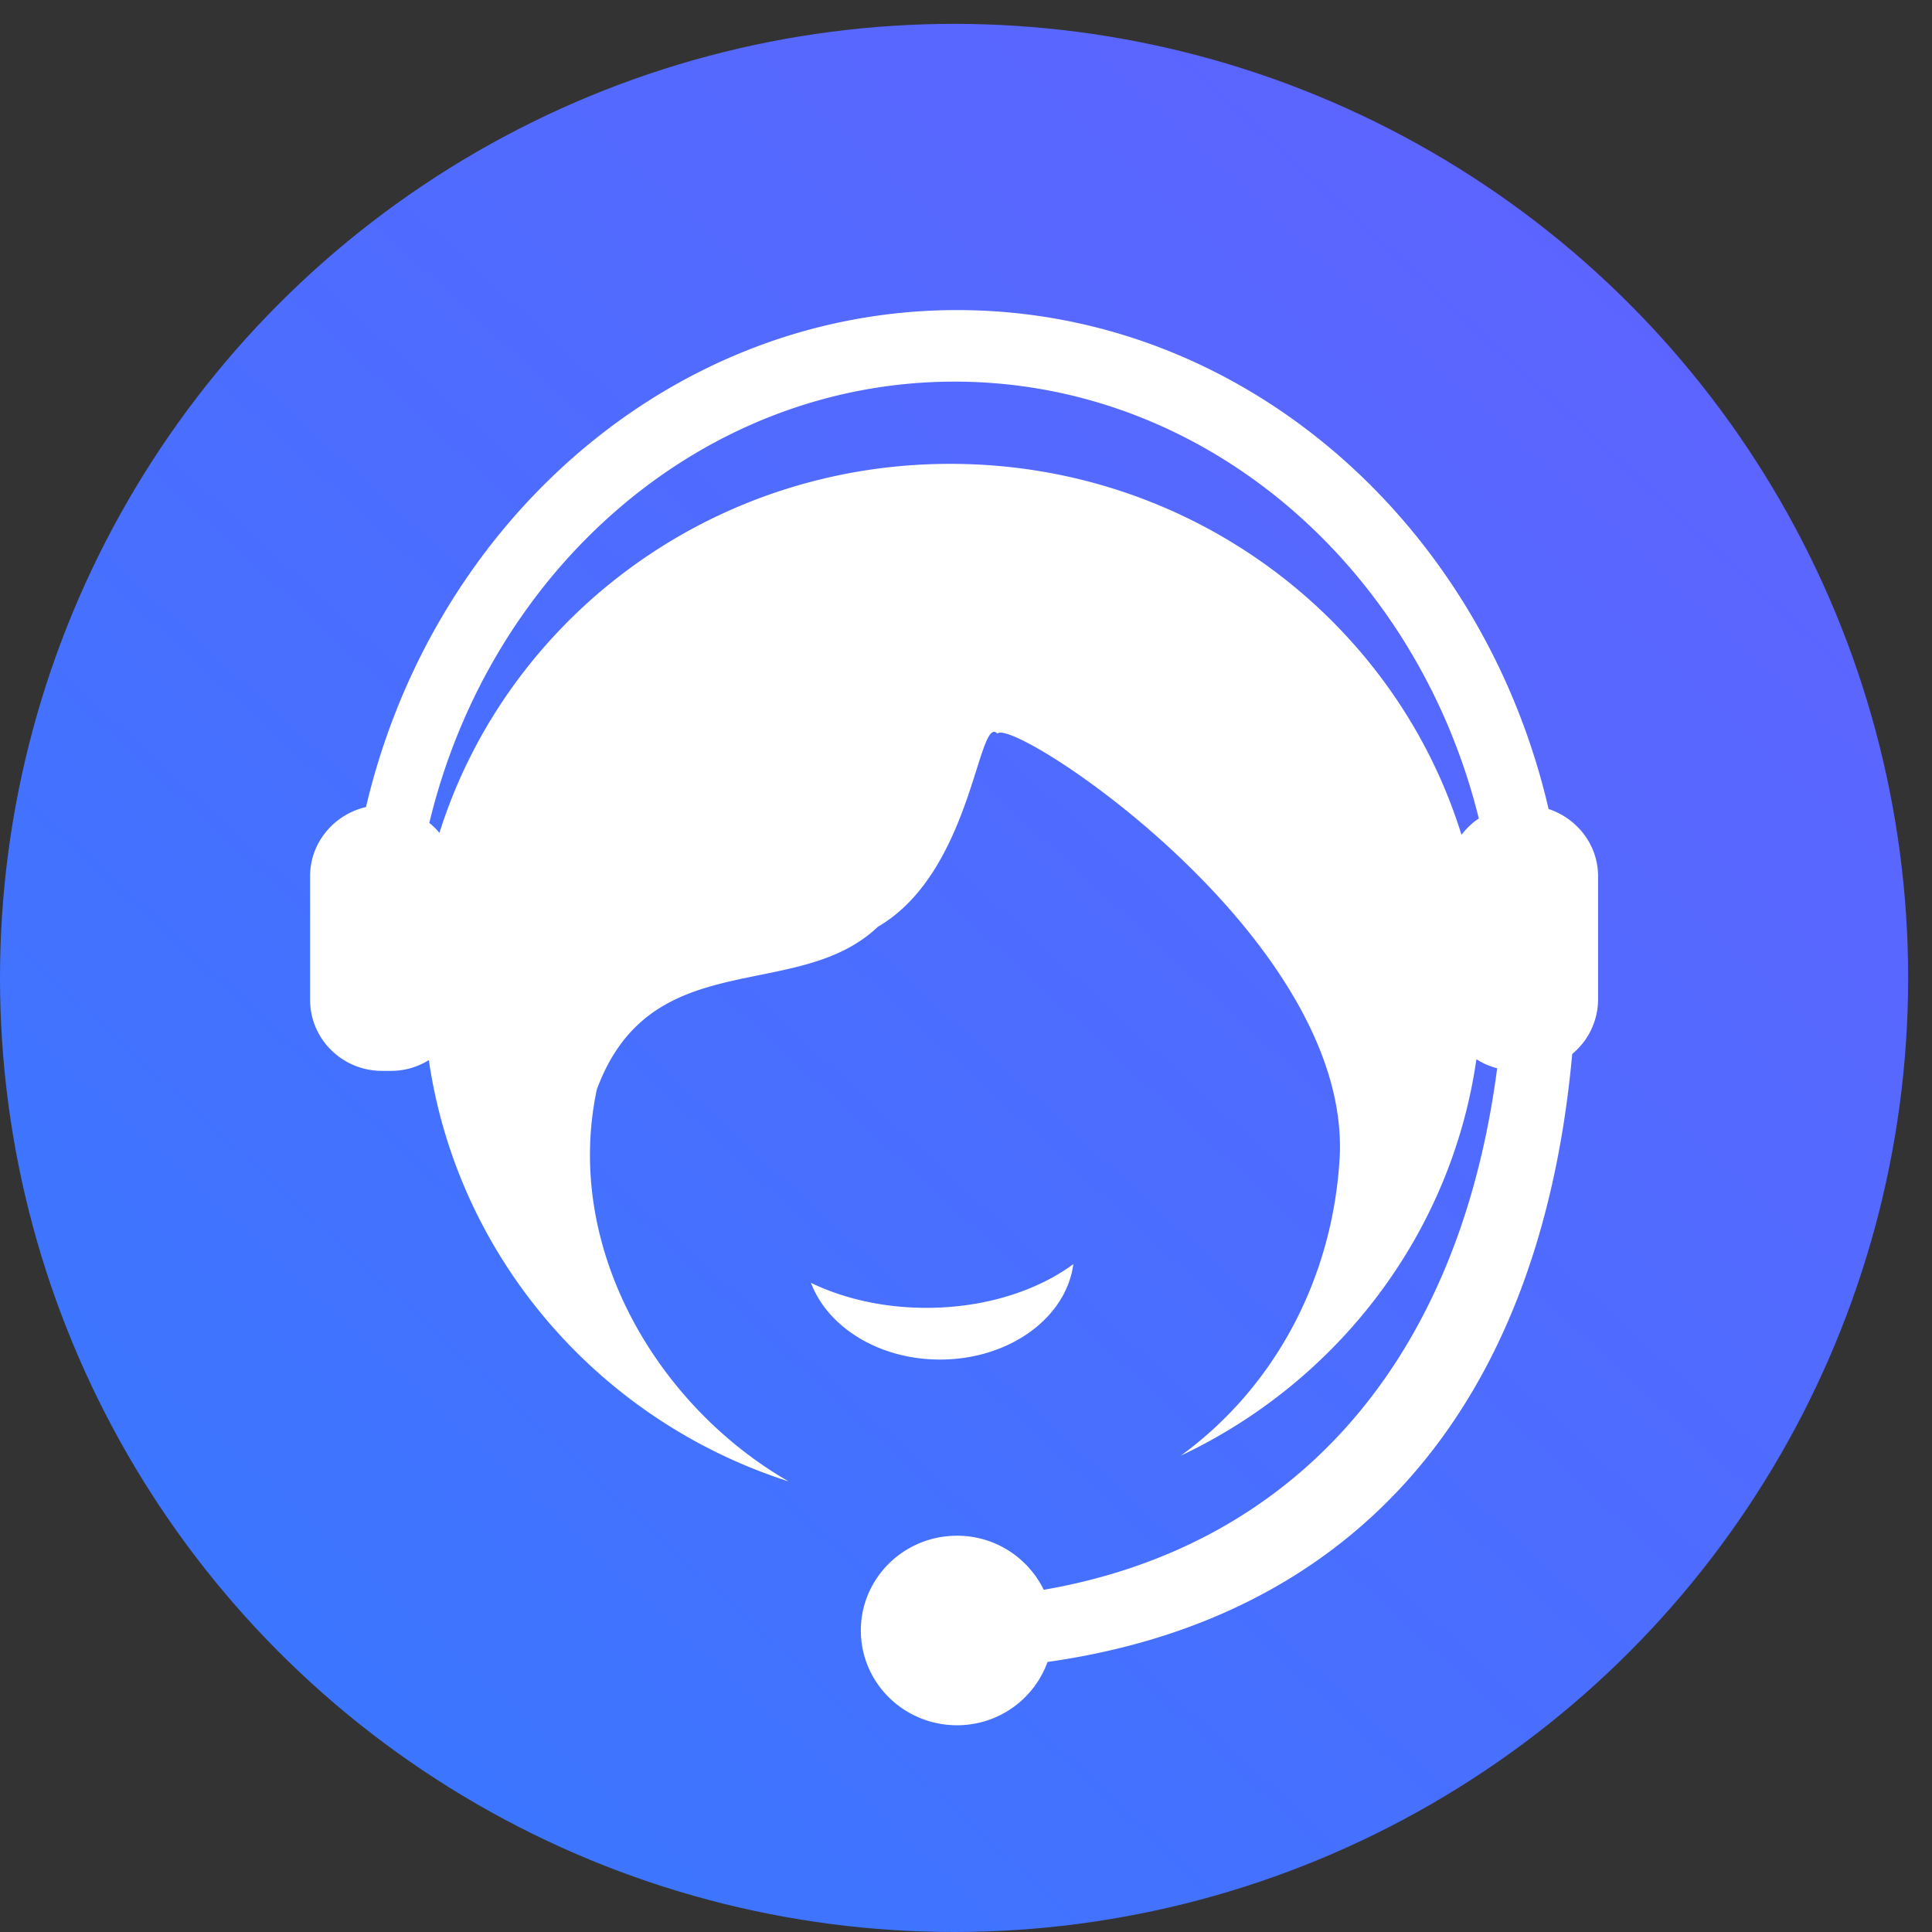 <svg xmlns="http://www.w3.org/2000/svg" width="81" height="81" viewBox="0 0 81 81"><rect x="0" y="0" width="81" height="81" fill="#333333" stroke="none"/><title>img_supporter_avatar</title><defs><linearGradient id="a" x1="100%" x2="0%" y1="0%" y2="108.736%"><stop offset="0%" stop-color="#6361FF"/><stop offset="100%" stop-color="#337AFF"/></linearGradient></defs><g fill="none" fill-rule="evenodd"><circle cx="40" cy="41" r="40" fill="url(#a)"/><path fill="#FFF" fill-rule="nonzero" d="M43.919 69.677a4.024 4.024 0 0 1-3.793 2.655c-2.232 0-4.035-1.779-4.035-3.973s1.803-3.973 4.035-3.973c1.607 0 2.98.93 3.634 2.267 10.19-1.76 17.355-9.2 19.009-21.866a2.92 2.92 0 0 1-.87-.378c-1.055 7.356-5.837 13.524-12.395 16.621 3.868-2.812 6.408-7.375 6.67-12.639.317-9.191-13.675-18.345-14.357-17.636-.822-.83-1.037 5.79-5.016 8.104-3.391 3.226-9.51.664-11.78 6.822-1.41 6.674 2.57 13.284 8.043 16.428-7.92-2.535-13.871-9.348-15.085-17.664-.458.286-1 .452-1.588.452h-.374C14.345 44.897 13 43.56 13 41.91v-5.172c0-1.41 1-2.59 2.345-2.903C18.156 21.869 28.198 13 40.126 13c11.957 0 22.017 8.915 24.8 20.918 1.196.396 2.074 1.502 2.074 2.82v5.19a2.977 2.977 0 0 1-1.084 2.26c-1.41 15.533-9.78 23.765-21.997 25.49zM40.019 16C29.448 16 20.546 23.874 18 34.501c.15.12.292.259.424.416 2.82-8.955 11.335-15.47 21.416-15.47 10.109 0 18.643 6.552 21.434 15.553.207-.268.443-.499.726-.684C59.397 23.781 50.533 16 40.019 16zM34 53.784c1.369.661 3.035 1.048 4.844 1.048 2.441 0 4.634-.712 6.156-1.832-.297 2.24-2.671 4-5.59 4-2.567 0-4.711-1.364-5.41-3.216z"/></g></svg>